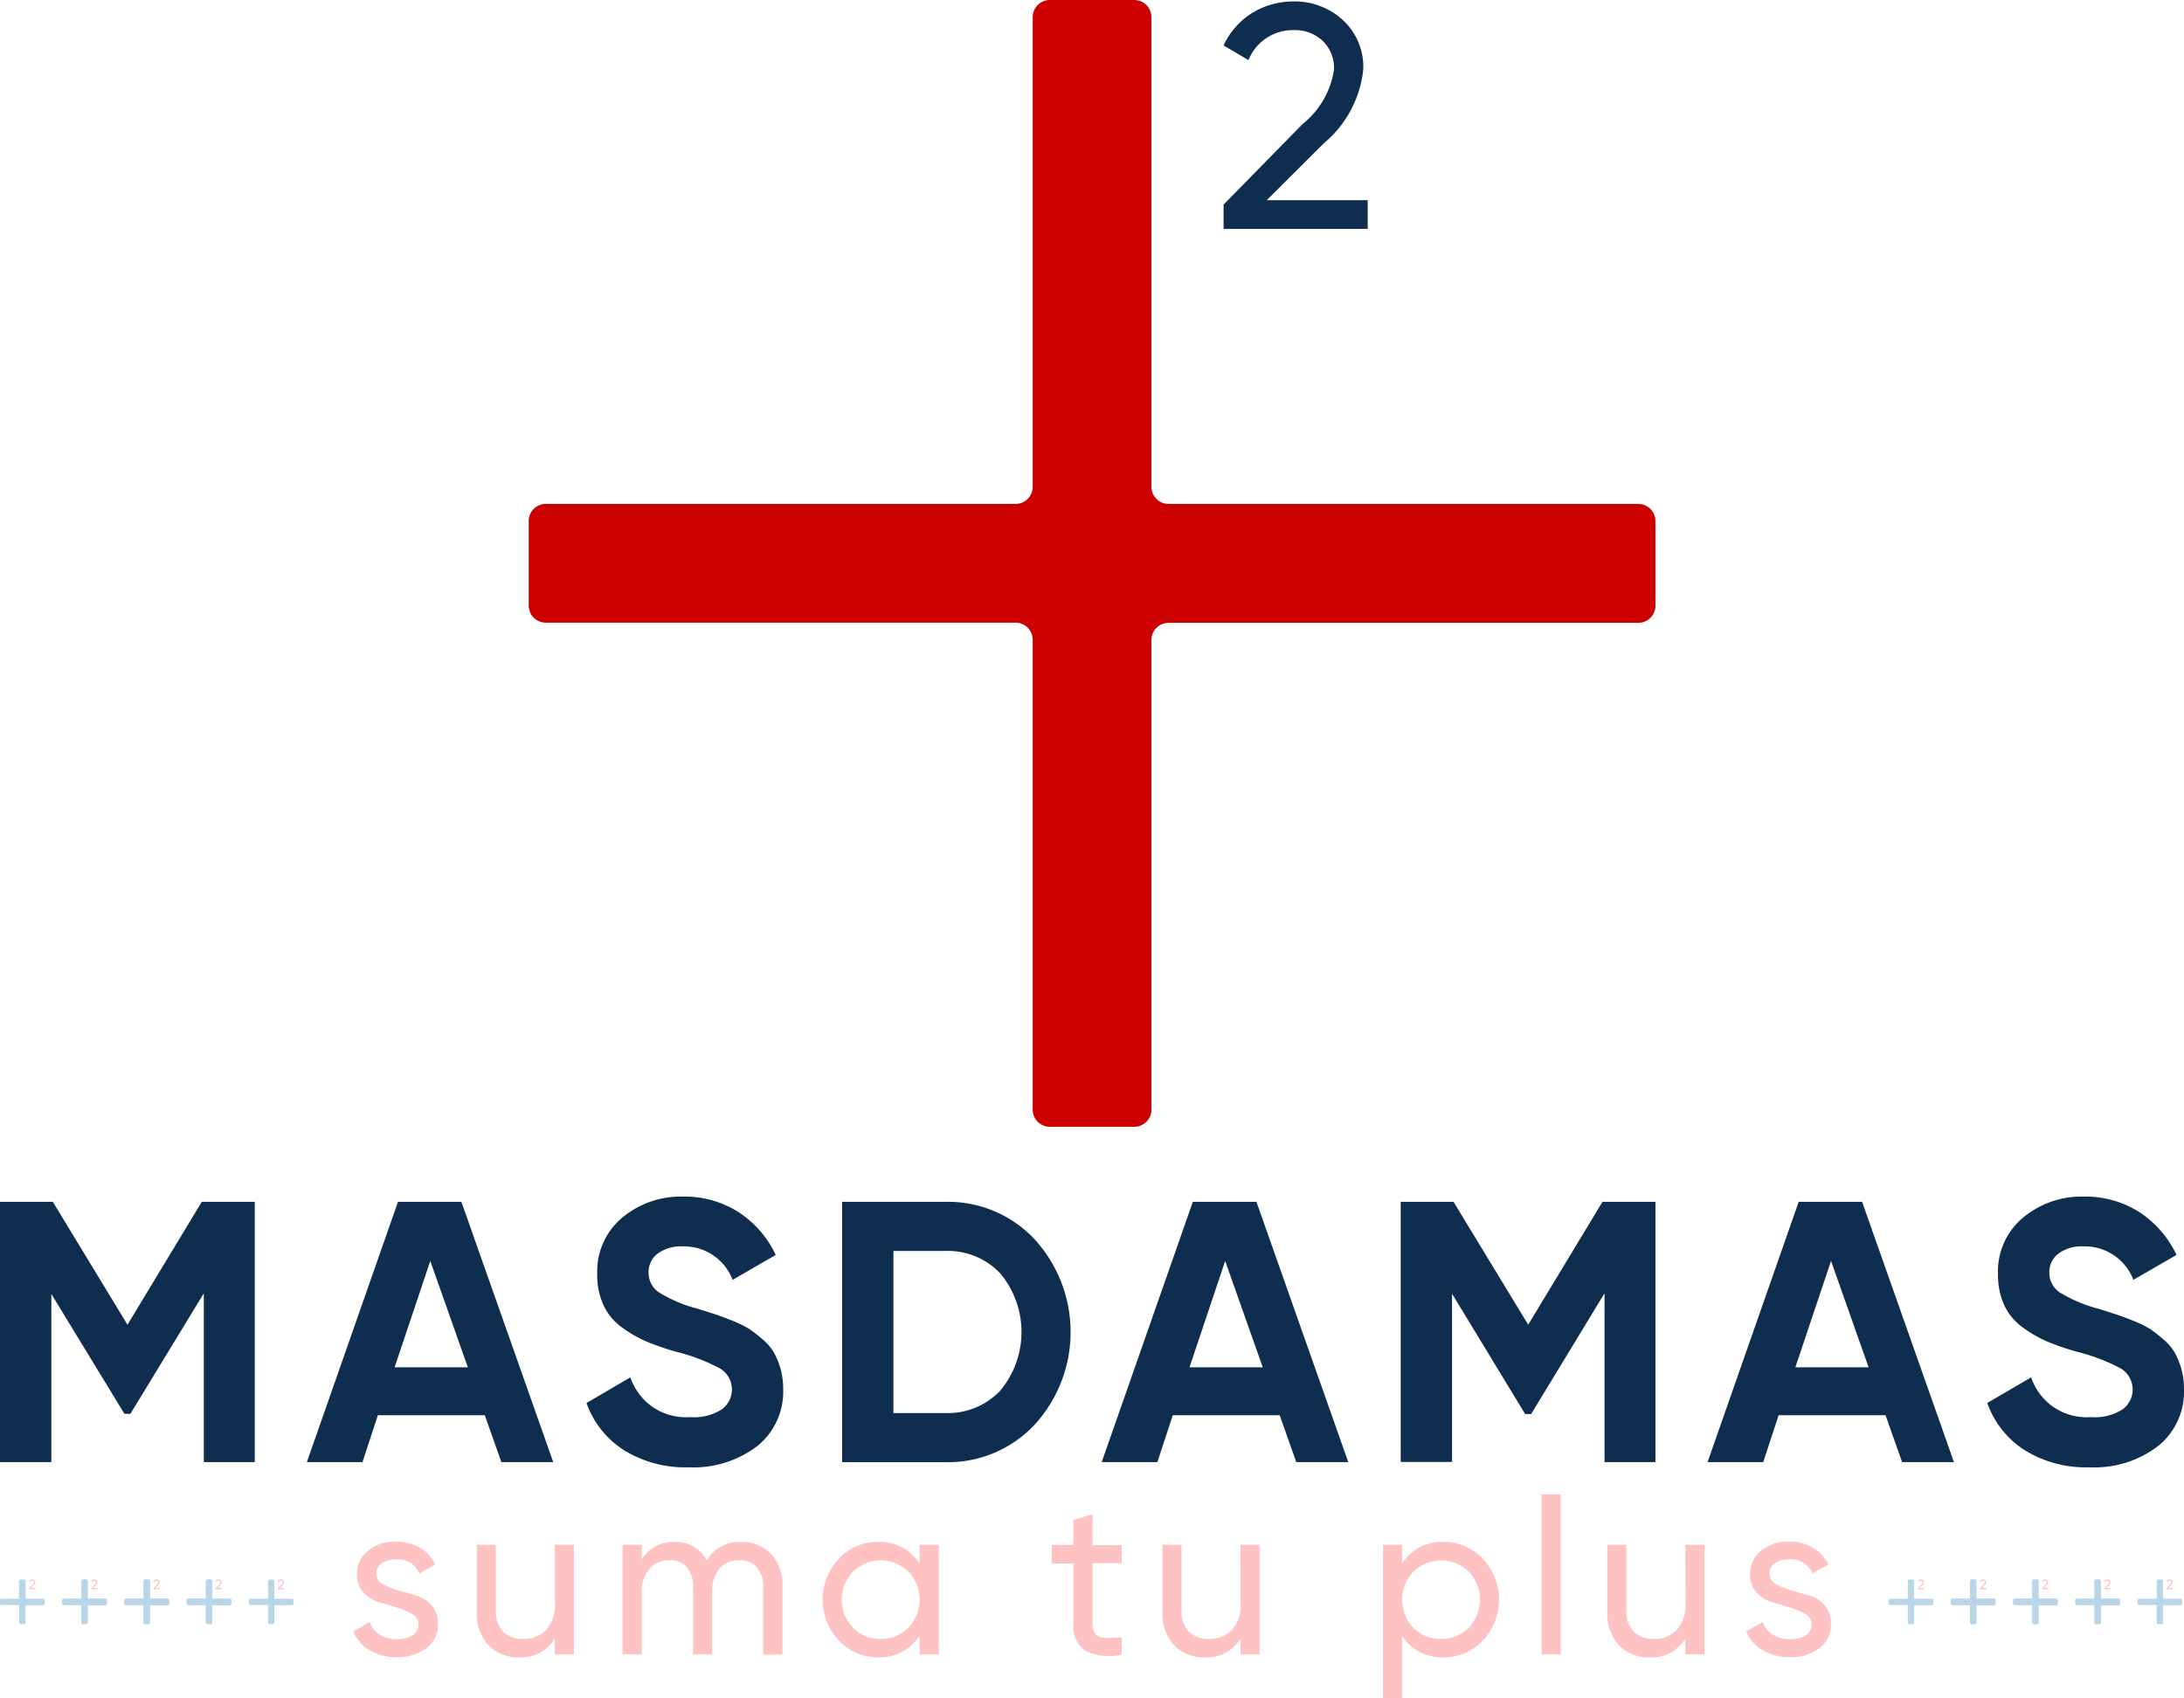 <svg id="Grupo_1749" data-name="Grupo 1749" xmlns="http://www.w3.org/2000/svg" width="42.54" height="33.087" viewBox="0 0 42.54 33.087">
  <g id="Grupo_1113" data-name="Grupo 1113" transform="translate(10.297)">
    <g id="Grupo_1111" data-name="Grupo 1111">
      <path id="Trazado_1100" data-name="Trazado 1100" d="M302.91.334V9.483a.334.334,0,0,0,.334.334h9.149a.334.334,0,0,1,.334.334V11.8a.334.334,0,0,1-.334.334h-9.149a.334.334,0,0,0-.334.334v9.149a.334.334,0,0,1-.334.334h-1.644a.334.334,0,0,1-.334-.334V12.464a.334.334,0,0,0-.334-.334h-9.149a.334.334,0,0,1-.334-.334V10.151a.334.334,0,0,1,.334-.334h9.149a.334.334,0,0,0,.334-.334V.334A.334.334,0,0,1,300.932,0h1.644A.334.334,0,0,1,302.91.334Z" transform="translate(-290.78)" fill="#c00"/>
    </g>
    <g id="Grupo_1112" data-name="Grupo 1112" transform="translate(13.536 0.028)">
      <path id="Trazado_1101" data-name="Trazado 1101" d="M673.05,5.221V4.748l1.535-1.566a1.682,1.682,0,0,0,.615-1.056.735.735,0,0,0-.224-.572.78.78,0,0,0-.547-.205.933.933,0,0,0-.895.584l-.484-.286a1.47,1.47,0,0,1,.569-.64,1.537,1.537,0,0,1,.8-.217,1.382,1.382,0,0,1,.951.36,1.235,1.235,0,0,1,.4.97A2.165,2.165,0,0,1,675,3.556l-1.109,1.106h1.966v.559H673.05Z" transform="translate(-673.05 -0.79)" fill="#0e2d4f"/>
    </g>
  </g>
  <g id="Grupo_1114" data-name="Grupo 1114" transform="translate(0 23.311)">
    <path id="Trazado_1102" data-name="Trazado 1102" d="M4.962,661.17v5.071H3.97v-3.289L2.54,665.3l-.116,0L1,662.965v3.276H0V661.17H1.029l1.454,2.394,1.447-2.394Z" transform="translate(0 -661.068)" fill="#0e2d4f"/>
    <path id="Trazado_1103" data-name="Trazado 1103" d="M172.579,666.241l-.323-.913h-2.083l-.3.913H168.79l1.775-5.071H171.8l1.789,5.071Zm-2.08-1.847h1.427l-.732-2.072Z" transform="translate(-162.813 -661.068)" fill="#0e2d4f"/>
    <path id="Trazado_1104" data-name="Trazado 1104" d="M324.632,663.574a2.265,2.265,0,0,1-1.268-.337,1.8,1.8,0,0,1-.725-.916l.855-.5a1.139,1.139,0,0,0,1.166.775,1,1,0,0,0,.616-.152.479.479,0,0,0-.044-.8,3.707,3.707,0,0,0-.855-.323,5.3,5.3,0,0,1-.576-.2,2.5,2.5,0,0,1-.471-.272,1.109,1.109,0,0,1-.359-.431,1.411,1.411,0,0,1-.123-.609,1.358,1.358,0,0,1,.489-1.1,1.775,1.775,0,0,1,1.177-.409,1.959,1.959,0,0,1,1.083.3,2.02,2.02,0,0,1,.728.837l-.84.485a1.013,1.013,0,0,0-.971-.652.765.765,0,0,0-.489.141.446.446,0,0,0-.177.366.462.462,0,0,0,.2.388,2.776,2.776,0,0,0,.764.322q.232.073.351.112t.326.123a1.965,1.965,0,0,1,.319.156,2.612,2.612,0,0,1,.257.2,1,1,0,0,1,.221.254,1.449,1.449,0,0,1,.184.717,1.361,1.361,0,0,1-.511,1.116A2.047,2.047,0,0,1,324.632,663.574Z" transform="translate(-311.215 -658.3)" fill="#0e2d4f"/>
    <path id="Trazado_1105" data-name="Trazado 1105" d="M465.2,661.17a2.311,2.311,0,0,1,1.742.732,2.677,2.677,0,0,1,0,3.608,2.31,2.31,0,0,1-1.742.732H463.19V661.17Zm0,4.115a1.405,1.405,0,0,0,1.072-.438,1.783,1.783,0,0,0,0-2.282,1.407,1.407,0,0,0-1.072-.438H464.19v3.159Z" transform="translate(-446.788 -661.068)" fill="#0e2d4f"/>
    <path id="Trazado_1106" data-name="Trazado 1106" d="M609.8,666.241l-.323-.913h-2.083l-.3.913H606.01l1.775-5.071h1.239l1.789,5.071Zm-2.08-1.847h1.427l-.732-2.072Z" transform="translate(-584.551 -661.068)" fill="#0e2d4f"/>
    <path id="Trazado_1107" data-name="Trazado 1107" d="M775.452,661.17v5.071h-.992v-3.289l-1.43,2.353-.116,0-1.424-2.344v3.276h-1V661.17h1.029l1.454,2.394,1.447-2.394Z" transform="translate(-743.207 -661.068)" fill="#0e2d4f"/>
    <path id="Trazado_1108" data-name="Trazado 1108" d="M943.079,666.241l-.322-.913h-2.083l-.3.913H939.29l1.775-5.071H942.3l1.789,5.071ZM941,664.394h1.427l-.732-2.072Z" transform="translate(-906.03 -661.068)" fill="#0e2d4f"/>
    <path id="Trazado_1109" data-name="Trazado 1109" d="M1095.122,663.574a2.265,2.265,0,0,1-1.268-.337,1.8,1.8,0,0,1-.724-.916l.855-.5a1.139,1.139,0,0,0,1.166.775,1,1,0,0,0,.616-.152.479.479,0,0,0-.044-.8,3.7,3.7,0,0,0-.855-.323,5.291,5.291,0,0,1-.576-.2,2.5,2.5,0,0,1-.471-.272,1.111,1.111,0,0,1-.359-.431,1.413,1.413,0,0,1-.123-.609,1.358,1.358,0,0,1,.489-1.1,1.776,1.776,0,0,1,1.177-.409,1.959,1.959,0,0,1,1.083.3,2.023,2.023,0,0,1,.728.837l-.84.485a1.013,1.013,0,0,0-.971-.652.765.765,0,0,0-.489.141.446.446,0,0,0-.177.366.461.461,0,0,0,.2.388,2.781,2.781,0,0,0,.764.322q.232.073.351.112t.326.123a1.973,1.973,0,0,1,.319.156,2.634,2.634,0,0,1,.257.2.989.989,0,0,1,.221.254,1.446,1.446,0,0,1,.185.717,1.361,1.361,0,0,1-.511,1.116A2.047,2.047,0,0,1,1095.122,663.574Z" transform="translate(-1054.422 -658.3)" fill="#0e2d4f"/>
  </g>
  <g id="Grupo_1115" data-name="Grupo 1115" transform="translate(6.879 29.111)">
    <path id="Trazado_1110" data-name="Trazado 1110" d="M194.723,848.926a.219.219,0,0,0,.126.194,1.355,1.355,0,0,0,.3.124l.351.1a.613.613,0,0,1,.3.194.541.541,0,0,1,.122.365.562.562,0,0,1-.225.466.907.907,0,0,1-.575.175,1,1,0,0,1-.534-.137.762.762,0,0,1-.316-.363l.32-.184a.452.452,0,0,0,.192.244.616.616,0,0,0,.338.09.589.589,0,0,0,.3-.071.238.238,0,0,0,.12-.22.224.224,0,0,0-.124-.2,1.317,1.317,0,0,0-.3-.127l-.351-.105a.652.652,0,0,1-.3-.19.5.5,0,0,1-.124-.351.569.569,0,0,1,.216-.458.817.817,0,0,1,.541-.179.91.91,0,0,1,.464.118.751.751,0,0,1,.306.327l-.312.175a.448.448,0,0,0-.457-.274.48.48,0,0,0-.269.073A.234.234,0,0,0,194.723,848.926Z" transform="translate(-194.27 -847.372)" fill="#ffc2c2"/>
    <path id="Trazado_1111" data-name="Trazado 1111" d="M263.742,849.87h.372v2.137h-.372V851.7a.761.761,0,0,1-.693.363.794.794,0,0,1-.6-.237.892.892,0,0,1-.227-.643V849.87h.372v1.291a.552.552,0,0,0,.141.4.521.521,0,0,0,.389.143.6.6,0,0,0,.449-.173.731.731,0,0,0,.171-.532Z" transform="translate(-259.814 -848.887)" fill="#ffc2c2"/>
    <path id="Trazado_1112" data-name="Trazado 1112" d="M344.818,848.3a.767.767,0,0,1,.581.233.877.877,0,0,1,.222.631v1.33h-.372v-1.317a.542.542,0,0,0-.128-.385.447.447,0,0,0-.342-.137.488.488,0,0,0-.383.161.716.716,0,0,0-.143.489v1.188h-.372v-1.317a.56.56,0,0,0-.122-.385.422.422,0,0,0-.331-.137.519.519,0,0,0-.391.163.678.678,0,0,0-.156.487v1.188h-.372v-2.137h.372v.287a.709.709,0,0,1,.637-.342.664.664,0,0,1,.629.363A.734.734,0,0,1,344.818,848.3Z" transform="translate(-337.261 -847.372)" fill="#ffc2c2"/>
    <path id="Trazado_1113" data-name="Trazado 1113" d="M454.379,848.346h.372v2.137h-.372v-.368a.907.907,0,0,1-.808.423,1.025,1.025,0,0,1-.765-.327,1.163,1.163,0,0,1,0-1.594,1.026,1.026,0,0,1,.765-.327.907.907,0,0,1,.808.423Zm-.761,1.834a.732.732,0,0,0,.543-.22.79.79,0,0,0,0-1.09.774.774,0,0,0-1.081,0,.79.79,0,0,0,0,1.09A.727.727,0,0,0,453.618,850.18Z" transform="translate(-443.346 -847.363)" fill="#ffc2c2"/>
    <path id="Trazado_1114" data-name="Trazado 1114" d="M579.884,833.937h-.569V835.1a.324.324,0,0,0,.062.224.255.255,0,0,0,.19.068q.128,0,.316-.006v.334a1.1,1.1,0,0,1-.714-.079.59.59,0,0,1-.227-.541v-1.159h-.423v-.359h.423v-.487l.372-.111v.6h.569v.359Z" transform="translate(-564.914 -832.595)" fill="#ffc2c2"/>
    <path id="Trazado_1115" data-name="Trazado 1115" d="M640.892,849.87h.372v2.137h-.372V851.7a.761.761,0,0,1-.693.363.794.794,0,0,1-.6-.237.892.892,0,0,1-.227-.643V849.87h.372v1.291a.552.552,0,0,0,.141.4.521.521,0,0,0,.389.143.6.6,0,0,0,.449-.173.731.731,0,0,0,.171-.532Z" transform="translate(-623.609 -848.887)" fill="#ffc2c2"/>
    <path id="Trazado_1116" data-name="Trazado 1116" d="M761.88,848.3a1.025,1.025,0,0,1,.765.327,1.163,1.163,0,0,1,0,1.594,1.026,1.026,0,0,1-.765.327.907.907,0,0,1-.808-.423v1.223H760.7v-2.993h.372v.368A.907.907,0,0,1,761.88,848.3Zm-.047,1.89a.727.727,0,0,0,.539-.22.79.79,0,0,0,0-1.09.774.774,0,0,0-1.081,0,.79.79,0,0,0,0,1.09A.732.732,0,0,0,761.833,850.189Z" transform="translate(-740.642 -847.372)" fill="#ffc2c2"/>
    <path id="Trazado_1117" data-name="Trazado 1117" d="M847.98,825.231V822.11h.372v3.121Z" transform="translate(-824.832 -822.11)" fill="#ffc2c2"/>
    <path id="Trazado_1118" data-name="Trazado 1118" d="M885.592,849.87h.372v2.137h-.372V851.7a.761.761,0,0,1-.693.363.794.794,0,0,1-.6-.237.893.893,0,0,1-.227-.643V849.87h.372v1.291a.552.552,0,0,0,.141.4.521.521,0,0,0,.389.143.6.6,0,0,0,.449-.173.73.73,0,0,0,.171-.532Z" transform="translate(-859.644 -848.887)" fill="#ffc2c2"/>
    <path id="Trazado_1119" data-name="Trazado 1119" d="M960.953,848.926a.22.22,0,0,0,.126.194,1.356,1.356,0,0,0,.3.124l.351.1a.614.614,0,0,1,.3.194.541.541,0,0,1,.122.365.561.561,0,0,1-.225.466.906.906,0,0,1-.575.175,1,1,0,0,1-.534-.137.762.762,0,0,1-.316-.363l.321-.184a.453.453,0,0,0,.192.244.617.617,0,0,0,.338.09.589.589,0,0,0,.3-.071.237.237,0,0,0,.12-.22.224.224,0,0,0-.124-.2,1.313,1.313,0,0,0-.3-.127l-.35-.105a.651.651,0,0,1-.3-.19.5.5,0,0,1-.124-.351.569.569,0,0,1,.216-.458.817.817,0,0,1,.541-.179.911.911,0,0,1,.464.118.752.752,0,0,1,.306.327l-.312.175a.448.448,0,0,0-.458-.274.478.478,0,0,0-.269.073A.234.234,0,0,0,960.953,848.926Z" transform="translate(-933.367 -847.372)" fill="#ffc2c2"/>
  </g>
  <g id="Grupo_1123" data-name="Grupo 1123" transform="translate(0 30.772)">
    <g id="Grupo_1116" data-name="Grupo 1116">
      <path id="Trazado_1120" data-name="Trazado 1120" d="M.839,869.373H.5v-.343a.03.03,0,0,0-.03-.03H.4a.03.03,0,0,0-.03.03v.343H.03a.03.03,0,0,0-.03.03v.062a.03.03,0,0,0,.03.03H.373v.343a.03.03,0,0,0,.03.03H.466a.03.03,0,0,0,.03-.03V869.5H.839a.03.03,0,0,0,.03-.03V869.4A.031.031,0,0,0,.839,869.373Z" transform="translate(0 -869)" fill="#b8d6e8"/>
      <path id="Trazado_1121" data-name="Trazado 1121" d="M35.059,869.373h-.343v-.343a.03.03,0,0,0-.03-.03h-.062a.03.03,0,0,0-.03.03v.343H34.25a.03.03,0,0,0-.03.03v.062a.03.03,0,0,0,.03.03h.343v.343a.03.03,0,0,0,.03.03h.062a.03.03,0,0,0,.03-.03V869.5h.343a.03.03,0,0,0,.03-.03V869.4A.03.03,0,0,0,35.059,869.373Z" transform="translate(-33.008 -869)" fill="#b8d6e8"/>
      <path id="Trazado_1122" data-name="Trazado 1122" d="M35.059,869.373h-.343v-.343a.03.03,0,0,0-.03-.03h-.062a.03.03,0,0,0-.03.03v.343H34.25a.03.03,0,0,0-.03.03v.062a.03.03,0,0,0,.03.03h.343v.343a.03.03,0,0,0,.03.03h.062a.03.03,0,0,0,.03-.03V869.5h.343a.03.03,0,0,0,.03-.03V869.4A.03.03,0,0,0,35.059,869.373Z" transform="translate(-33.008 -869)" fill="#b8d6e8"/>
      <path id="Trazado_1123" data-name="Trazado 1123" d="M69.289,869.373h-.343v-.343a.03.03,0,0,0-.03-.03h-.062a.03.03,0,0,0-.03.03v.343H68.48a.03.03,0,0,0-.03.03v.062a.03.03,0,0,0,.03.03h.343v.343a.03.03,0,0,0,.03.03h.062a.03.03,0,0,0,.03-.03V869.5h.343a.03.03,0,0,0,.03-.03V869.4A.03.03,0,0,0,69.289,869.373Z" transform="translate(-66.026 -869)" fill="#b8d6e8"/>
      <path id="Trazado_1124" data-name="Trazado 1124" d="M69.289,869.373h-.343v-.343a.03.03,0,0,0-.03-.03h-.062a.03.03,0,0,0-.03.03v.343H68.48a.03.03,0,0,0-.03.03v.062a.03.03,0,0,0,.03.03h.343v.343a.03.03,0,0,0,.03.03h.062a.03.03,0,0,0,.03-.03V869.5h.343a.03.03,0,0,0,.03-.03V869.4A.03.03,0,0,0,69.289,869.373Z" transform="translate(-66.026 -869)" fill="#b8d6e8"/>
      <path id="Trazado_1125" data-name="Trazado 1125" d="M103.519,869.373h-.343v-.343a.03.03,0,0,0-.03-.03h-.062a.03.03,0,0,0-.03.03v.343h-.343a.03.03,0,0,0-.03.03v.062a.03.03,0,0,0,.03.03h.343v.343a.03.03,0,0,0,.03.03h.062a.03.03,0,0,0,.03-.03V869.5h.343a.03.03,0,0,0,.03-.03V869.4A.03.03,0,0,0,103.519,869.373Z" transform="translate(-99.044 -869)" fill="#b8d6e8"/>
      <path id="Trazado_1126" data-name="Trazado 1126" d="M103.519,869.373h-.343v-.343a.03.03,0,0,0-.03-.03h-.062a.03.03,0,0,0-.03.03v.343h-.343a.03.03,0,0,0-.03.03v.062a.03.03,0,0,0,.03.03h.343v.343a.03.03,0,0,0,.03.03h.062a.03.03,0,0,0,.03-.03V869.5h.343a.03.03,0,0,0,.03-.03V869.4A.03.03,0,0,0,103.519,869.373Z" transform="translate(-99.044 -869)" fill="#b8d6e8"/>
      <path id="Trazado_1127" data-name="Trazado 1127" d="M137.749,869.373h-.343v-.343a.03.03,0,0,0-.03-.03h-.062a.03.03,0,0,0-.03.03v.343h-.343a.03.03,0,0,0-.03.03v.062a.03.03,0,0,0,.03.03h.343v.343a.03.03,0,0,0,.03.03h.062a.03.03,0,0,0,.03-.03V869.5h.343a.03.03,0,0,0,.03-.03V869.4A.03.03,0,0,0,137.749,869.373Z" transform="translate(-132.062 -869)" fill="#b8d6e8"/>
    </g>
    <g id="Grupo_1122" data-name="Grupo 1122" transform="translate(0.569 0)">
      <g id="Grupo_1117" data-name="Grupo 1117">
        <path id="Trazado_1128" data-name="Trazado 1128" d="M16.06,869.2v-.021l.067-.068a.072.072,0,0,0,.027-.046.032.032,0,0,0-.01-.025.034.034,0,0,0-.024-.009.04.04,0,0,0-.039.025l-.021-.012a.063.063,0,0,1,.025-.028.066.066,0,0,1,.035-.01.06.06,0,0,1,.041.016.053.053,0,0,1,.017.042.1.1,0,0,1-.034.062l-.048.048h.085v.024Z" transform="translate(-16.06 -869.01)" fill="#ffc2c2"/>
      </g>
      <g id="Grupo_1118" data-name="Grupo 1118" transform="translate(1.21)">
        <path id="Trazado_1129" data-name="Trazado 1129" d="M50.23,869.2v-.021l.067-.068a.072.072,0,0,0,.027-.046.032.032,0,0,0-.01-.025.034.034,0,0,0-.024-.009.04.04,0,0,0-.039.025l-.021-.012a.063.063,0,0,1,.025-.028.066.066,0,0,1,.035-.01.06.06,0,0,1,.041.016.053.053,0,0,1,.017.042.1.1,0,0,1-.034.062l-.048.048h.085v.024Z" transform="translate(-50.23 -869.01)" fill="#ffc2c2"/>
      </g>
      <g id="Grupo_1119" data-name="Grupo 1119" transform="translate(2.42)">
        <path id="Trazado_1130" data-name="Trazado 1130" d="M84.41,869.2v-.021l.067-.068a.072.072,0,0,0,.027-.046.032.032,0,0,0-.01-.025.034.034,0,0,0-.024-.009.04.04,0,0,0-.039.025l-.021-.012a.063.063,0,0,1,.025-.028.066.066,0,0,1,.035-.01.06.06,0,0,1,.041.016.053.053,0,0,1,.017.042.1.1,0,0,1-.034.062l-.048.048h.085v.024Z" transform="translate(-84.41 -869.01)" fill="#ffc2c2"/>
      </g>
      <g id="Grupo_1120" data-name="Grupo 1120" transform="translate(3.63)">
        <path id="Trazado_1131" data-name="Trazado 1131" d="M118.58,869.2v-.021l.067-.068a.072.072,0,0,0,.027-.046.032.032,0,0,0-.01-.025.034.034,0,0,0-.024-.009.04.04,0,0,0-.039.025l-.021-.012a.063.063,0,0,1,.025-.028.066.066,0,0,1,.035-.01.059.059,0,0,1,.041.016.053.053,0,0,1,.017.042.1.1,0,0,1-.034.062l-.048.048h.085v.024Z" transform="translate(-118.58 -869.01)" fill="#ffc2c2"/>
      </g>
      <g id="Grupo_1121" data-name="Grupo 1121" transform="translate(4.841)">
        <path id="Trazado_1132" data-name="Trazado 1132" d="M152.76,869.2v-.021l.067-.068a.072.072,0,0,0,.027-.046.032.032,0,0,0-.01-.025.034.034,0,0,0-.024-.009.04.04,0,0,0-.039.025l-.021-.012a.063.063,0,0,1,.025-.028.066.066,0,0,1,.035-.01.06.06,0,0,1,.041.016.053.053,0,0,1,.017.042.094.094,0,0,1-.034.062l-.048.048h.085v.024Z" transform="translate(-152.76 -869.01)" fill="#ffc2c2"/>
      </g>
    </g>
  </g>
  <g id="Grupo_1131" data-name="Grupo 1131" transform="translate(36.787 30.772)">
    <g id="Grupo_1124" data-name="Grupo 1124">
      <path id="Trazado_1133" data-name="Trazado 1133" d="M1039.729,869.373h-.343v-.343a.03.03,0,0,0-.03-.03h-.062a.03.03,0,0,0-.03.03v.343h-.343a.03.03,0,0,0-.03.03v.062a.03.03,0,0,0,.03.03h.343v.343a.03.03,0,0,0,.03.03h.063a.03.03,0,0,0,.03-.03V869.5h.343a.03.03,0,0,0,.03-.03V869.4A.03.03,0,0,0,1039.729,869.373Z" transform="translate(-1038.89 -869)" fill="#b8d6e8"/>
      <path id="Trazado_1134" data-name="Trazado 1134" d="M1073.959,869.373h-.343v-.343a.03.03,0,0,0-.03-.03h-.062a.03.03,0,0,0-.03.03v.343h-.343a.03.03,0,0,0-.03.03v.062a.03.03,0,0,0,.03.03h.343v.343a.03.03,0,0,0,.03.03h.062a.03.03,0,0,0,.03-.03V869.5h.343a.03.03,0,0,0,.03-.03V869.4A.03.03,0,0,0,1073.959,869.373Z" transform="translate(-1071.908 -869)" fill="#b8d6e8"/>
      <path id="Trazado_1135" data-name="Trazado 1135" d="M1073.959,869.373h-.343v-.343a.03.03,0,0,0-.03-.03h-.062a.03.03,0,0,0-.03.03v.343h-.343a.03.03,0,0,0-.03.03v.062a.03.03,0,0,0,.03.03h.343v.343a.03.03,0,0,0,.03.03h.062a.03.03,0,0,0,.03-.03V869.5h.343a.03.03,0,0,0,.03-.03V869.4A.03.03,0,0,0,1073.959,869.373Z" transform="translate(-1071.908 -869)" fill="#b8d6e8"/>
      <path id="Trazado_1136" data-name="Trazado 1136" d="M1108.189,869.373h-.343v-.343a.03.03,0,0,0-.03-.03h-.062a.03.03,0,0,0-.03.03v.343h-.343a.03.03,0,0,0-.03.03v.062a.03.03,0,0,0,.03.03h.343v.343a.03.03,0,0,0,.03.03h.062a.03.03,0,0,0,.03-.03V869.5h.343a.03.03,0,0,0,.03-.03V869.4A.03.03,0,0,0,1108.189,869.373Z" transform="translate(-1104.926 -869)" fill="#b8d6e8"/>
      <path id="Trazado_1137" data-name="Trazado 1137" d="M1108.189,869.373h-.343v-.343a.03.03,0,0,0-.03-.03h-.062a.03.03,0,0,0-.03.03v.343h-.343a.03.03,0,0,0-.03.03v.062a.03.03,0,0,0,.03.03h.343v.343a.03.03,0,0,0,.03.03h.062a.03.03,0,0,0,.03-.03V869.5h.343a.03.03,0,0,0,.03-.03V869.4A.03.03,0,0,0,1108.189,869.373Z" transform="translate(-1104.926 -869)" fill="#b8d6e8"/>
      <path id="Trazado_1138" data-name="Trazado 1138" d="M1142.429,869.373h-.343v-.343a.03.03,0,0,0-.03-.03h-.062a.03.03,0,0,0-.03.03v.343h-.343a.03.03,0,0,0-.03.03v.062a.03.03,0,0,0,.03.03h.343v.343a.03.03,0,0,0,.03.03h.062a.03.03,0,0,0,.03-.03V869.5h.343a.03.03,0,0,0,.03-.03V869.4A.03.03,0,0,0,1142.429,869.373Z" transform="translate(-1137.954 -869)" fill="#b8d6e8"/>
      <path id="Trazado_1139" data-name="Trazado 1139" d="M1142.429,869.373h-.343v-.343a.03.03,0,0,0-.03-.03h-.062a.03.03,0,0,0-.03.03v.343h-.343a.03.03,0,0,0-.03.03v.062a.03.03,0,0,0,.03.03h.343v.343a.03.03,0,0,0,.03.03h.062a.03.03,0,0,0,.03-.03V869.5h.343a.03.03,0,0,0,.03-.03V869.4A.03.03,0,0,0,1142.429,869.373Z" transform="translate(-1137.954 -869)" fill="#b8d6e8"/>
      <path id="Trazado_1140" data-name="Trazado 1140" d="M1176.659,869.373h-.343v-.343a.03.03,0,0,0-.03-.03h-.062a.03.03,0,0,0-.03.03v.343h-.343a.03.03,0,0,0-.03.03v.062a.03.03,0,0,0,.03.03h.343v.343a.03.03,0,0,0,.03.03h.063a.03.03,0,0,0,.03-.03V869.5h.343a.03.03,0,0,0,.03-.03V869.4A.031.031,0,0,0,1176.659,869.373Z" transform="translate(-1170.972 -869)" fill="#b8d6e8"/>
    </g>
    <g id="Grupo_1130" data-name="Grupo 1130" transform="translate(0.569 0)">
      <g id="Grupo_1125" data-name="Grupo 1125">
        <path id="Trazado_1141" data-name="Trazado 1141" d="M1054.96,869.2v-.021l.067-.068a.072.072,0,0,0,.026-.046.033.033,0,0,0-.01-.025.034.034,0,0,0-.024-.009.04.04,0,0,0-.039.025l-.021-.012a.063.063,0,0,1,.025-.028.066.066,0,0,1,.035-.01.06.06,0,0,1,.041.016.053.053,0,0,1,.017.042.094.094,0,0,1-.034.062l-.048.048h.085v.024Z" transform="translate(-1054.96 -869.01)" fill="#ffc2c2"/>
      </g>
      <g id="Grupo_1126" data-name="Grupo 1126" transform="translate(1.21)">
        <path id="Trazado_1142" data-name="Trazado 1142" d="M1089.14,869.2v-.021l.067-.068a.072.072,0,0,0,.027-.046.033.033,0,0,0-.01-.025.033.033,0,0,0-.024-.009.04.04,0,0,0-.039.025l-.021-.012a.063.063,0,0,1,.025-.028.066.066,0,0,1,.035-.01.059.059,0,0,1,.041.016.053.053,0,0,1,.017.042.1.1,0,0,1-.034.062l-.048.048h.085v.024Z" transform="translate(-1089.14 -869.01)" fill="#ffc2c2"/>
      </g>
      <g id="Grupo_1127" data-name="Grupo 1127" transform="translate(2.42)">
        <path id="Trazado_1143" data-name="Trazado 1143" d="M1123.31,869.2v-.021l.067-.068a.071.071,0,0,0,.027-.046.033.033,0,0,0-.01-.025.034.034,0,0,0-.024-.009.04.04,0,0,0-.039.025l-.021-.012a.064.064,0,0,1,.025-.028.066.066,0,0,1,.035-.01.06.06,0,0,1,.041.016.053.053,0,0,1,.017.042.094.094,0,0,1-.034.062l-.048.048h.085v.024Z" transform="translate(-1123.31 -869.01)" fill="#ffc2c2"/>
      </g>
      <g id="Grupo_1128" data-name="Grupo 1128" transform="translate(3.631)">
        <path id="Trazado_1144" data-name="Trazado 1144" d="M1157.49,869.2v-.021l.067-.068a.072.072,0,0,0,.027-.046.033.033,0,0,0-.01-.025.034.034,0,0,0-.024-.009.041.041,0,0,0-.039.025l-.021-.012a.064.064,0,0,1,.025-.028.066.066,0,0,1,.035-.01.06.06,0,0,1,.041.016.053.053,0,0,1,.017.042.094.094,0,0,1-.034.062l-.048.048h.085v.024Z" transform="translate(-1157.49 -869.01)" fill="#ffc2c2"/>
      </g>
      <g id="Grupo_1129" data-name="Grupo 1129" transform="translate(4.841)">
        <path id="Trazado_1145" data-name="Trazado 1145" d="M1191.66,869.2v-.021l.066-.068a.072.072,0,0,0,.027-.046.033.033,0,0,0-.01-.025.034.034,0,0,0-.024-.009.04.04,0,0,0-.038.025l-.021-.012a.061.061,0,0,1,.025-.028.066.066,0,0,1,.035-.01.059.059,0,0,1,.041.016.053.053,0,0,1,.018.042.1.1,0,0,1-.034.062l-.048.048h.085v.024Z" transform="translate(-1191.66 -869.01)" fill="#ffc2c2"/>
      </g>
    </g>
  </g>
</svg>
